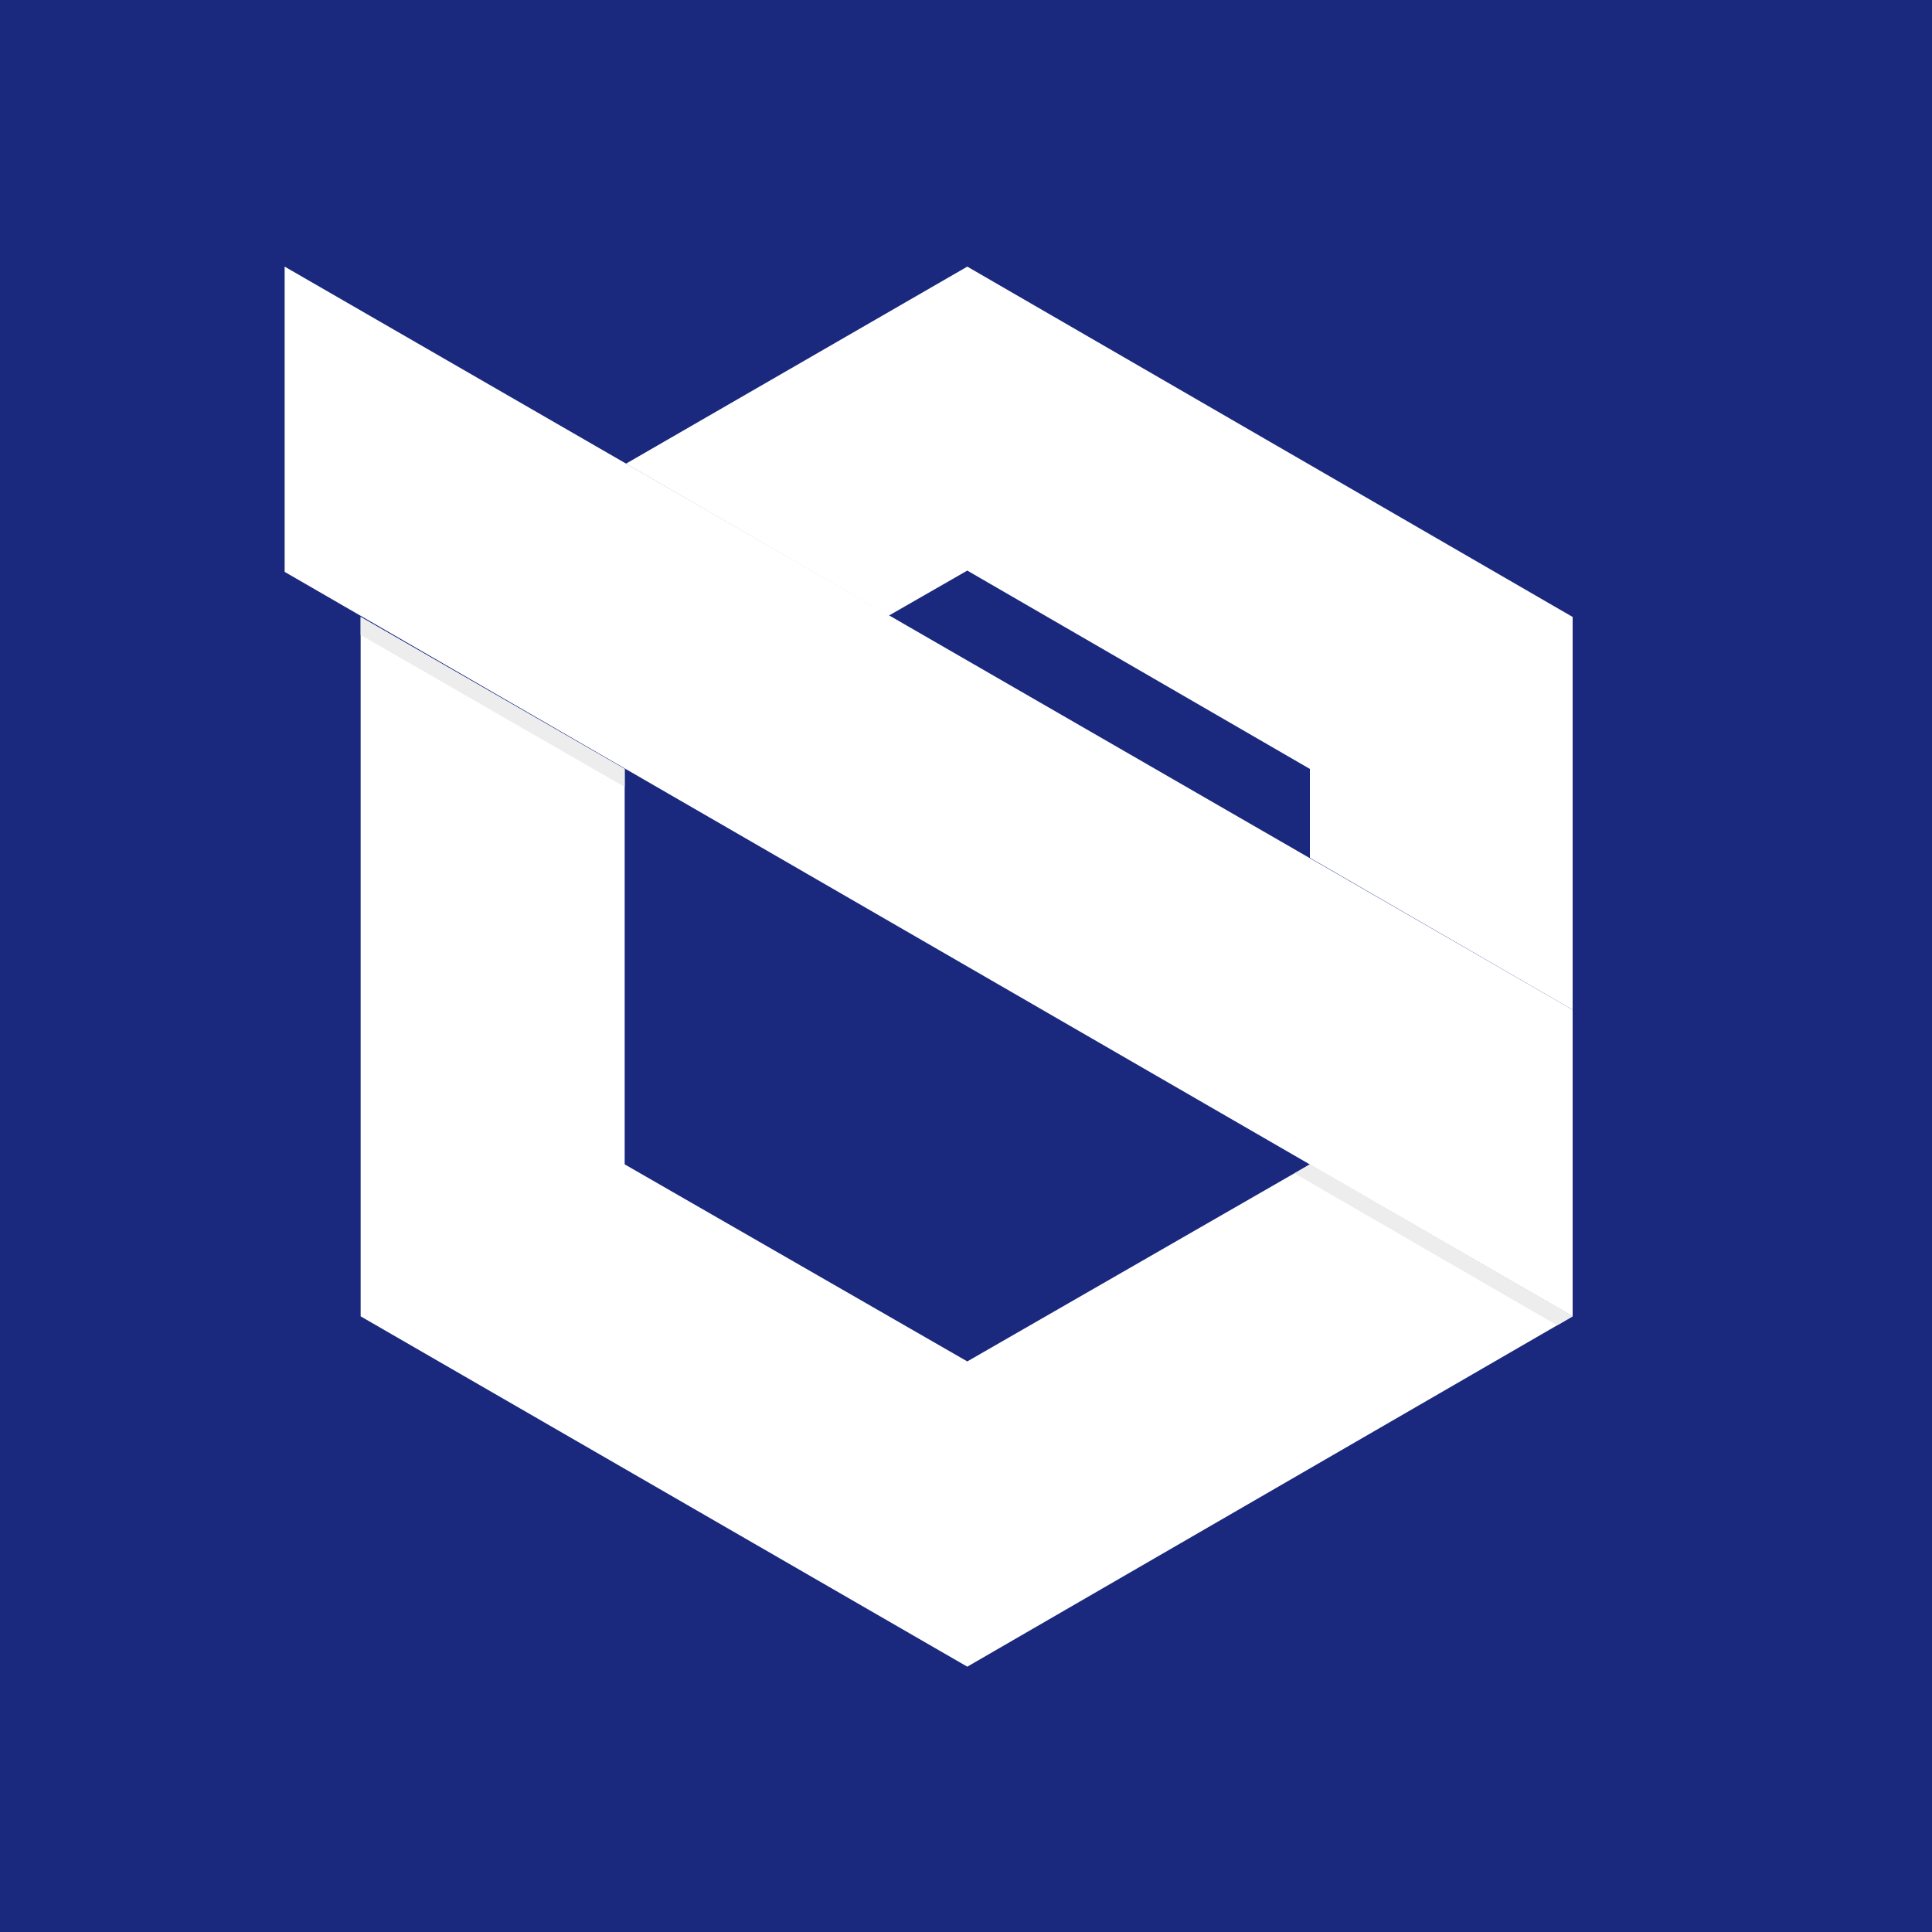 <?xml version="1.0" encoding="utf-8"?>
<!-- Generator: Adobe Illustrator 22.1.0, SVG Export Plug-In . SVG Version: 6.00 Build 0)  -->
<svg version="1.1" id="Layer_1" xmlns="http://www.w3.org/2000/svg" xmlns:xlink="http://www.w3.org/1999/xlink" x="0px" y="0px"
	 viewBox="0 0 150 150" style="enable-background:new 0 0 150 150;" xml:space="preserve">
<style type="text/css">
	.st0{fill:#1A297E;}
	.st1{fill:#FFFFFF;}
	.st2{fill:#EDEDED;}
</style>
<rect class="st0" width="150" height="150"/>
<g>
	<g>
		<polyline class="st1" points="122.1,102.2 101.7,90.4 75.1,105.7 48.5,90.4 48.5,59.7 28,47.9 28,102.2 75.1,129.4 122.1,102.2 		
			"/>
		<g>
			<polygon class="st2" points="100.5,91.1 120.9,102.9 122.1,102.2 122.1,102.2 101.7,90.4 			"/>
			<polygon class="st2" points="28,49.3 48.5,61.1 48.5,59.7 28,47.9 			"/>
		</g>
		<polygon class="st1" points="122.1,47.9 75.1,20.7 48.6,36 69,47.8 75.1,44.3 101.7,59.7 101.7,66.6 122.1,78.4 		"/>
		<polygon class="st1" points="22.1,20.7 22.1,44.4 122.1,102.2 122.1,78.4 		"/>
	</g>
</g>
</svg>
